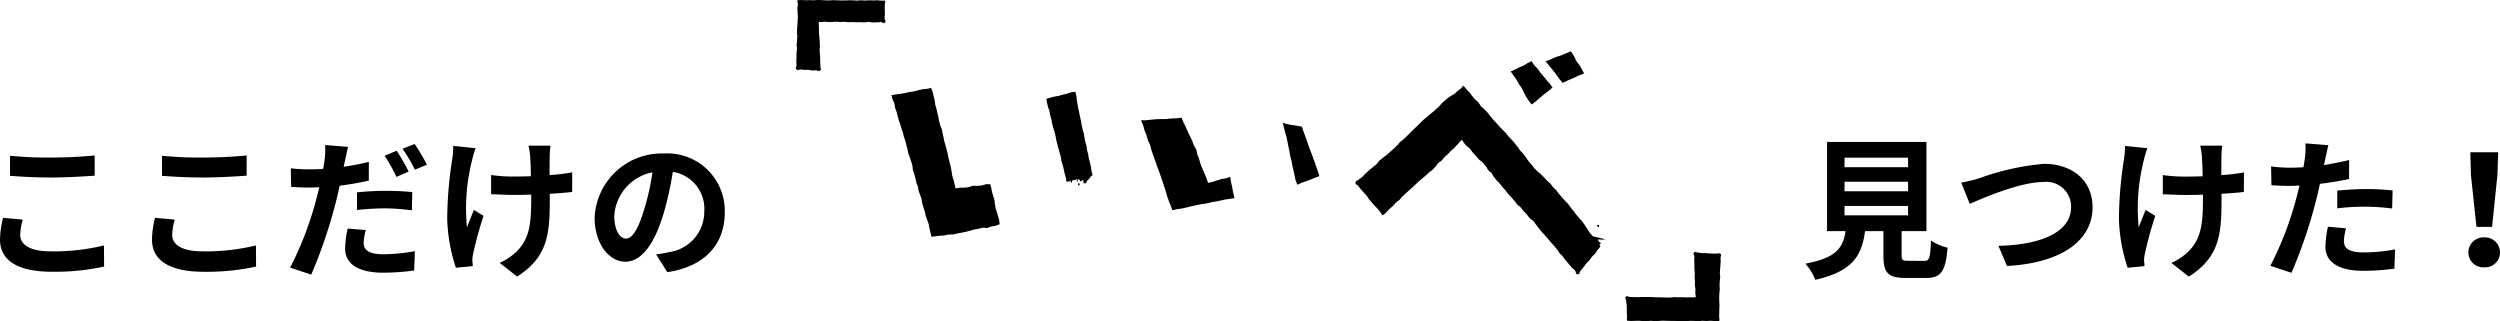 <svg xmlns="http://www.w3.org/2000/svg" width="197.4" height="25.362" viewBox="0 0 197.4 25.362">
  <g id="グループ_979" data-name="グループ 979" transform="translate(-91.848 -213.612)">
    <g id="グループ_965" data-name="グループ 965" transform="translate(154.685 213.612)">
      <g id="グループ_90" data-name="グループ 90" transform="translate(7.551 6.945)">
        <path id="パス_279" data-name="パス 279" d="M566.343,1530.73l.081.3.057.321.1.312.095.313.037.326.052.322.1.312.091.315.092.316.04.328-.325.12-.343.057-.331.119-.347-.03-.333.092-.341.057-.328.1-.331.083-.335.066-.334.064-.332.076-.344,0-.333.078-.339.02-.337.035-.351.052-.083-.348-.081-.333-.062-.338-.117-.322-.115-.322-.072-.335-.11-.323-.088-.33-.06-.337-.112-.323-.116-.321-.059-.337-.124-.318-.07-.334-.093-.331-.109-.325-.037-.345-.1-.326-.109-.324-.118-.321-.069-.334-.083-.33-.083-.329-.112-.321-.083-.33-.107-.323-.094-.328-.12-.319-.085-.328-.084-.33-.118-.318-.049-.34-.145-.308-.1-.353.358-.059.353-.048.351-.056.345-.083.351-.05.345-.087.347-.084.358-.033.328-.07.117.3.075.332.087.329.041.34.1.327.07.334.083.328.057.334.086.329.133.319.066.334.071.332.069.333.1.326.086.33.084.331.061.337.089.33.084.331.06.336.049.341.106.328.077.335.077.337.344-.058.348,0,.343-.044.334-.106.351.007.346-.029.339-.1Z" transform="translate(-558.541 -1523.131)"/>
      </g>
      <g id="グループ_91" data-name="グループ 91" transform="translate(19.784 7.244)">
        <path id="パス_280" data-name="パス 280" d="M588.886,1530.954l-.064-.343-.092-.325-.07-.327-.083-.325-.1-.321-.047-.337-.1-.322-.084-.326-.086-.326-.087-.327-.06-.333-.079-.328-.1-.325-.091-.326-.058-.334-.094-.325-.057-.335-.115-.322-.081-.331-.05-.324.312-.088.327-.089.334-.057.327-.094.332-.076.324-.111.334-.043.076.312.035.336.053.332.069.329.065.33.07.329.071.329.058.332.071.33.1.323.046.335.063.331.1.323.041.336.095.325.046.335.1.324.066.331.05.337.089.342-.345.083-.346.058-.338.1-.343.079-.338.1Z" transform="translate(-587.287 -1523.834)"/>
      </g>
      <g id="グループ_92" data-name="グループ 92" transform="translate(38.446 9.711)">
        <path id="パス_281" data-name="パス 281" d="M632.658,1529.923l.117.363.134.351.126.354.121.357.126.354.139.35.121.355.138.352.123.357.126.358.11.354-.342.125-.348.143-.353.13-.357.124-.349.152-.138-.369-.077-.377-.086-.374-.083-.375-.068-.377-.1-.371-.064-.378-.082-.374-.07-.377-.081-.376-.1-.37-.1-.373-.1-.384.376.1.378.068.382.051Z" transform="translate(-631.141 -1529.63)"/>
      </g>
      <g id="グループ_93" data-name="グループ 93" transform="translate(56.444 4.829)">
        <path id="パス_282" data-name="パス 282" d="M675.08,1518.159l.218.323.261.273.221.305.247.286.234.3.253.283.226.307-.321.279-.343.253-.323.279-.324.278-.335.256-.233-.3-.215-.322-.174-.348-.177-.344-.22-.322-.193-.341-.227-.318-.22-.309.326-.151.329-.16.334-.152.32-.184Z" transform="translate(-673.434 -1518.159)"/>
      </g>
      <g id="グループ_94" data-name="グループ 94" transform="translate(59.204 4.051)">
        <path id="パス_283" data-name="パス 283" d="M681.921,1516.331l.245.4.209.412.218.279.19.32.172.338-.427.174-.419.189-.423.183-.42.2-.28-.336-.251-.357-.268-.345-.283-.334-.264-.337.4-.14.39-.188.414-.128.4-.169Z" transform="translate(-679.92 -1516.331)"/>
      </g>
      <g id="グループ_95" data-name="グループ 95" transform="translate(27.272 9.287)">
        <path id="パス_284" data-name="パス 284" d="M612.247,1534.993l-.1-.419-.073-.418-.094-.416-.069-.421-.341.113-.358.051-.342.113-.344.11-.357.081-.147-.4-.165-.391-.164-.391-.139-.352-.1-.367-.143-.353-.077-.376-.2-.343-.132-.372-.175-.352-.171-.356-.152-.365-.182-.353-.152-.378-.406.053-.4.009-.395.048-.4,0-.4.016-.4.035-.4.047-.4,0,.168.388.106.4.155.385.12.4.171.384.095.377.128.365.129.365.13.366.13.366.135.364.128.368.125.368.119.37.127.366.1.376.13.368.152.362.119.362.37-.08.388-.052.38-.087.378-.094.38-.083.383-.077.388-.053.382-.091.386-.07v0l.361-.071.36-.082.366-.051Z" transform="translate(-604.883 -1528.636)"/>
      </g>
      <g id="グループ_97" data-name="グループ 97" transform="translate(44.192 6.778)">
        <g id="グループ_96" data-name="グループ 96" transform="translate(0)">
          <path id="パス_285" data-name="パス 285" d="M658.98,1529.468c-.116-.132-.129-.122-.239-.258s-.109-.138-.22-.275-.117-.132-.228-.269-.092-.152-.2-.288-.1-.143-.213-.279-.127-.124-.239-.261-.094-.151-.205-.289-.107-.141-.219-.279-.12-.131-.233-.268c-.081-.089-.168-.172-.248-.26s-.144-.193-.223-.281-.175-.165-.254-.253-.169-.171-.248-.258l-.242-.269c-.082-.091-.166-.177-.245-.264s-.15-.191-.229-.278-.142-.2-.22-.284-.172-.169-.249-.256-.19-.152-.267-.239-.127-.209-.2-.3-.192-.153-.27-.241-.153-.185-.229-.272-.139-.2-.215-.285-.172-.169-.247-.255-.145-.184-.219-.27c-.148.055-.1.118-.225.22s-.131.089-.252.19-.113.112-.234.214-.146.071-.271.17c-.077.048-.158.092-.259.166-.068.05-.143.117-.239.2-.068.057-.142.128-.23.207-.07.063-.123.158-.208.237l-.286.266a2.977,2.977,0,0,1-.293.252c-.059.047-.146.124-.295.249-.08.067-.18.146-.3.247s-.123.113-.243.229-.117.12-.237.236-.123.112-.243.228-.118.117-.238.234-.114.122-.234.238-.121.116-.241.232-.122.116-.242.233-.143.095-.263.212-.1.142-.22.256-.131.128-.267.25l-.273.245c-.136.122-.137.121-.274.242s-.158.1-.294.22-.146.112-.283.235-.1.16-.239.282-.146.111-.283.234-.145.112-.281.234l-.274.245c-.137.123-.12.143-.257.265s-.152.107-.289.23-.242.064-.263.248c-.019.166.1.126.205.254s.1.134.209.262.113.125.222.253.119.118.227.245.081.151.189.28.108.129.216.256.113.125.222.253.125.116.234.244.107.131.217.26.066.187.209.277c.083-.068.194-.156.29-.243.079-.072.144-.173.237-.262.078-.075.174-.144.266-.233s.144-.177.235-.265.19-.131.281-.218.144-.181.234-.266.169-.155.26-.239l.26-.24c.083-.076.173-.154.264-.236s.17-.158.261-.24.165-.165.257-.246.18-.148.272-.229.183-.146.275-.227.169-.163.261-.243c.123-.12.154-.089.275-.212s.112-.132.234-.255.093-.15.214-.271.154-.09.276-.213.1-.144.22-.267.14-.106.262-.228.116-.13.238-.253.137-.109.26-.233.118-.128.24-.251c.151-.151.25-.281.343-.38.132.051.087.109.182.214s.087.113.183.217c.127.138.162.106.289.245s.1.162.227.3.123.142.251.281.122.144.25.282.167.1.295.243.12.147.244.29.079.161.188.3.149.1.259.24.079.16.188.3l.22.273c.11.137.132.119.242.256s.113.135.223.272.115.132.23.266.1.153.222.288.128.128.251.263.114.143.236.277.1.151.225.285.155.1.277.239.1.152.226.286.125.133.248.268.106.151.229.286.168.1.289.233.1.151.22.289.1.151.218.289.113.142.229.279.127.13.244.268.123.134.241.272l.233.278c.117.138.126.131.243.269s.114.142.232.281.088.163.206.3.135.124.252.262.1.153.217.291.119.138.237.278.115.141.233.28.152.111.27.25.041.307.224.309.122-.151.236-.287.115-.136.229-.272.1-.15.212-.287.131-.121.245-.257.1-.148.215-.285.137-.119.251-.256.086-.162.2-.3a1.051,1.051,0,0,0,.214-.28,2.476,2.476,0,0,1-.222-.24c-.064-.08-.111-.194-.19-.3-.066-.086-.152-.169-.228-.27s-.154-.171-.228-.27-.121-.2-.194-.3-.12-.2-.194-.3-.134-.191-.208-.287-.164-.168-.238-.263-.152-.176-.225-.27-.137-.189-.211-.282-.148-.181-.224-.274-.134-.193-.21-.285-.169-.165-.246-.257-.16-.173-.237-.264-.151-.18-.229-.269-.137-.194-.217-.282-.172-.163-.252-.251-.138-.2-.22-.282-.178-.158-.261-.243-.162-.175-.246-.258-.167-.169-.252-.25S659.067,1529.547,658.98,1529.468Z" transform="translate(-644.642 -1522.739)"/>
        </g>
        <path id="パス_286" data-name="パス 286" d="M688.974,1551.353c.09-.317.375-.027.152-.169s-.266-.293-.237-.313,1.511.151-.57-.275Z" transform="translate(-669.733 -1538.741)"/>
        <path id="パス_287" data-name="パス 287" d="M689.444,1548.623l0-.08a.1.1,0,0,1,.14.137.072.072,0,0,1-.09,0,.065.065,0,0,0-.089-.068v-.038l.1-.014" transform="translate(-670.357 -1537.548)"/>
      </g>
      <path id="パス_288" data-name="パス 288" d="M593.171,1539.008c-.023.012-.046.033-.069.034a.415.415,0,0,0-.19.07.864.864,0,0,1-.315.12.118.118,0,0,0-.026.006,3.654,3.654,0,0,1-.523.14c-.1.03-.2.041-.294.068s-.191.065-.286.1c-.02.007-.051.013-.042.044s.056.033.078.018.028-.032.046-.041a.134.134,0,0,1,.051,0c0,.013,0,.027-.007.04s-.01.022-.012.034c-.005.029.027.1.045.1a.066.066,0,0,0,.053-.073c0-.125.082-.151.177-.165.041-.006.083,0,.123-.013.024,0,.046-.025.07-.032a.225.225,0,0,1,.06,0c0,.016-.007.033-.013.049-.013.036-.029.072-.039.11,0,.017,0,.052.006.055.032.013.038-.021.046-.04s.02-.069.031-.1c.02-.065.051-.077.113-.048s.033-.055.046.009a.48.48,0,0,0,.014.079c.023.063.065.07.114.024a.313.313,0,0,1,.07-.055c.063-.03.089-.013.088.056,0,.018-.005.036-.006.053a.117.117,0,0,0,.074.128.108.108,0,0,0,.145-.054,1.007,1.007,0,0,1,.255-.307.237.237,0,0,0,.058-.078.194.194,0,0,1,.073-.1.105.105,0,0,0,.034-.067c.014-.091.05-.038.016-.122Z" transform="translate(-569.88 -1525.307)"/>
      <path id="パス_289" data-name="パス 289" d="M593.29,1540.873c0,.058-.064.139-.083.124a.16.16,0,0,1-.052-.1c-.006-.04.014-.089.062-.084C593.247,1540.821,593.273,1540.859,593.29,1540.873Z" transform="translate(-570.873 -1526.346)"/>
      <g id="グループ_98" data-name="グループ 98" transform="translate(0 0)">
        <path id="パス_290" data-name="パス 290" d="M540.843,1512.281c-.109-.118.005-.15.01-.311s-.022-.161-.018-.322.013-.161.017-.323,0-.161,0-.323.029-.16.033-.322-.026-.163-.022-.324.025-.161.029-.322.017-.161.021-.323-.027-.162-.023-.323,0-.162.008-.324.02-.162.024-.324.018-.162.023-.325.01-.162.012-.325-.021-.158-.021-.315-.014-.158-.014-.315.038-.158.038-.317-.08-.169-.03-.319c.1,0,.217-.01.324-.01s.2.014.312.015.2-.009.315-.009.2.012.317.012c.086,0,.191-.022.312-.022.094,0,.2.005.312.005.1,0,.2.02.311.02s.2.009.312.009.205-.023.312-.022.206.012.312.012.206.01.311.011.207-.005.312,0,.208-.017.312-.017.209.009.314.01.211.018.315.018.21-.025.313-.025.21.02.314.02.212-.017.315-.016.211,0,.313.005.213-.01.314-.009.212.025.311.026.233,0,.329,0c.046.164-.023.176-.023.346s0,.172,0,.343.009.172.009.343-.023.172-.023.345.146.229.027.354-.17-.032-.329-.035-.161.026-.321.023l-.32,0c-.16,0-.16-.031-.32-.034s-.161.035-.322.033-.16-.011-.321-.014l-.32,0c-.16,0-.16-.005-.32-.008s-.161.011-.322.008-.161-.025-.322-.028-.162.016-.323.014-.161-.024-.323-.024-.147.017-.293.018-.147.006-.294.008-.148-.026-.3-.023-.147.025-.294.026c-.058,0-.116-.009-.169-.009a1.272,1.272,0,0,0,0,.32c0,.16,0,.16.005.32s0,.16.009.319.028.159.032.319.015.16.02.321.008.16.012.32-.026.161-.022.32.017.159.021.319.02.16.024.321,0,.161.006.321.011.161.015.322.092.2-.021.313-.148-.006-.305-.012-.159.018-.316.01-.157-.042-.315-.049-.159,0-.317,0-.164-.052-.322-.027S540.951,1512.4,540.843,1512.281Z" transform="translate(-540.796 -1506.811)"/>
      </g>
      <g id="グループ_99" data-name="グループ 99" transform="translate(65.486 19.895)">
        <path id="パス_291" data-name="パス 291" d="M697.658,1557.151c.15,0,.15.011.3.01s.15.006.3,0,.149-.032.3-.034.149.018.3.017.15-.011.3-.012.151.024.3.023.151-.01.3-.011.151,0,.3,0c.06,0,.138,0,.194-.005.023-.158-.029-.163-.034-.323s.015-.161.01-.32-.04-.159-.045-.318.021-.161.015-.321-.031-.159-.036-.319.025-.161.02-.32-.028-.159-.033-.318,0-.16,0-.32-.008-.16-.013-.321.017-.162.012-.323-.138-.211-.029-.329.158,0,.306,0,.147.044.3.05.149-.011.3-.005.149.017.3.024.149.01.3.016.15-.009.3,0,.189-.091.29.02.005.145,0,.3.011.155.007.309-.015.155-.02.309-.02.154-.024.308-.016.154-.02.308.033.156.028.311-.029.154-.034.309-.016.154-.02.309.024.155.02.309-.024.154-.029.31-.013.155-.017.311.01.156.005.312.021.156.019.312-.013.16-.013.32-.007.161-.007.321-.006.161-.006.322.056.17,0,.322c-.11,0-.219.01-.332.01s-.213-.029-.329-.03-.214.02-.333.019c-.1,0-.214-.016-.334-.016-.086,0-.191.027-.312.027-.094,0-.2-.016-.311-.016-.1,0-.2-.005-.311-.006s-.2.016-.312.015l-.312,0c-.1,0-.206.005-.312.005s-.206-.015-.312-.016-.206,0-.311,0-.207-.006-.312-.007-.209-.011-.313-.011-.21.019-.314.019-.209.019-.313.019-.209-.029-.312-.029-.21.023-.313.022-.212,0-.315,0-.211-.026-.312-.026-.212.008-.313.007-.213.012-.311.011-.222-.018-.319-.019c-.053-.148.006-.16,0-.318s-.017-.156-.025-.313.009-.159,0-.317,0-.158-.01-.316-.039-.156-.047-.315-.125-.208-.013-.321.165.022.327.026.163,0,.325.006.162.006.324.01.162-.02.324-.017.162,0,.323.005.163-.01.326-.006.162.019.325.022.163,0,.326.006S697.5,1557.15,697.658,1557.151Z" transform="translate(-694.683 -1553.563)"/>
      </g>
    </g>
    <path id="パス_805" data-name="パス 805" d="M3.492-4.74H8.508V-4H3.492Zm0-1.908H8.508V-5.9H3.492Zm0-1.9H8.508V-7.8H3.492ZM8.532-.408C8.076-.408,8-.456,8-.84V-2.748H9.96V-9.792H2.112v7.044H3.576C3.372-1.44,2.856-.636.4-.18a4.522,4.522,0,0,1,.792,1.272C4.152.42,4.86-.84,5.112-2.748H6.564v1.92C6.564.516,6.9.948,8.328.948H9.912c1.188,0,1.56-.492,1.716-2.388A4.545,4.545,0,0,1,10.32-2c-.06,1.392-.132,1.6-.54,1.6Zm4.176-6.168L13.38-4.9c1.236-.552,4.044-1.728,5.8-1.728a1.952,1.952,0,0,1,2.2,1.968c0,2.064-2.52,3-5.736,3.072L16.32,0c4.188-.216,6.756-1.944,6.756-4.632,0-2.2-1.692-3.432-3.84-3.432A20.046,20.046,0,0,0,14.16-6.936,12.82,12.82,0,0,1,12.708-6.576Zm12.924-2.9a6.226,6.226,0,0,1-.072,1.032,31.077,31.077,0,0,0-.4,4.74A13.248,13.248,0,0,0,25.848.144L27.18.012c-.012-.168-.024-.372-.036-.492a2.778,2.778,0,0,1,.084-.576,29.819,29.819,0,0,1,.8-2.9l-.756-.468c-.192.432-.4,1.008-.552,1.368a15.431,15.431,0,0,1,.4-5.28A9.186,9.186,0,0,1,27.4-9.3Zm9.4,2.088a15.547,15.547,0,0,1-1.788.216c0-.648,0-1.26.012-1.524a6.042,6.042,0,0,1,.06-.8h-1.74a5.272,5.272,0,0,1,.132.816c.024.324.048.936.06,1.6-.456.012-.912.024-1.344.024a12.481,12.481,0,0,1-1.8-.12v1.512c.588.024,1.32.06,1.836.06.432,0,.888-.012,1.332-.024v.432c0,2-.192,3.06-1.1,4.008a4.619,4.619,0,0,1-1.392.948l1.38,1.08c2.364-1.512,2.58-3.228,2.58-6.036V-5.7c.672-.036,1.284-.084,1.764-.144ZM42.4-4.548a17.459,17.459,0,0,1,2.292-.132,17.165,17.165,0,0,1,2.04.144l.036-1.428a20.632,20.632,0,0,0-2.088-.108c-.768,0-1.62.06-2.28.12Zm.936-3.816c-.648.156-1.32.288-1.992.4l.1-.456c.06-.264.168-.792.252-1.116l-1.812-.144a6.169,6.169,0,0,1-.048,1.2q-.036.288-.108.684c-.36.024-.708.036-1.056.036a11.7,11.7,0,0,1-1.5-.1L37.2-6.372c.42.024.864.048,1.44.048.24,0,.5-.012.78-.024-.084.336-.168.672-.252.984A26.2,26.2,0,0,1,37.116-.012L38.784.54a38.326,38.326,0,0,0,1.884-5.5c.132-.48.252-1.008.36-1.524.792-.1,1.6-.228,2.3-.384ZM41.664-3.1a8.156,8.156,0,0,0-.2,1.584c0,1.2,1.02,1.9,3.024,1.9A19.016,19.016,0,0,0,46.908.216l.06-1.524a13.777,13.777,0,0,1-2.472.24c-1.272,0-1.572-.384-1.572-.9a4.111,4.111,0,0,1,.168-1Zm11.724.012h1.236l.42-4.1.06-1.788h-2.2l.048,1.788ZM54,.108a1.174,1.174,0,0,0,1.248-1.176A1.19,1.19,0,0,0,54-2.256a1.19,1.19,0,0,0-1.248,1.188A1.174,1.174,0,0,0,54,.108Z" transform="translate(234 234.612)"/>
    <path id="パス_804" data-name="パス 804" d="M2.64-7.116c.972.072,2,.132,3.252.132,1.128,0,2.6-.084,3.432-.144v-1.6c-.912.1-2.268.168-3.444.168A31.145,31.145,0,0,1,2.64-8.7ZM2.088-3.8a7.644,7.644,0,0,0-.24,1.716C1.848-.456,3.216.456,5.94.456A18.144,18.144,0,0,0,10.068.048L10.056-1.62a16.852,16.852,0,0,1-4.176.468c-1.716,0-2.436-.552-2.436-1.308a4.931,4.931,0,0,1,.2-1.2ZM14.64-7.116c.972.072,2,.132,3.252.132,1.128,0,2.6-.084,3.432-.144v-1.6c-.912.1-2.268.168-3.444.168A31.145,31.145,0,0,1,14.64-8.7ZM14.088-3.8a7.644,7.644,0,0,0-.24,1.716c0,1.632,1.368,2.544,4.092,2.544A18.144,18.144,0,0,0,22.068.048L22.056-1.62a16.852,16.852,0,0,1-4.176.468c-1.716,0-2.436-.552-2.436-1.308a4.931,4.931,0,0,1,.2-1.2ZM34.116-7.452A16.506,16.506,0,0,0,33.168-9.1l-.948.4a13.436,13.436,0,0,1,.936,1.668Zm-4.08,3.036a19.813,19.813,0,0,1,2.292-.132,17.025,17.025,0,0,1,2.04.156l.036-1.44a20.574,20.574,0,0,0-2.088-.1,22.387,22.387,0,0,0-2.28.12Zm.936-3.8c-.648.156-1.32.288-1.992.384l.1-.444c.06-.264.168-.792.252-1.128l-1.812-.144a6.261,6.261,0,0,1-.048,1.212c-.024.18-.06.42-.108.672-.36.024-.708.036-1.056.036a11.511,11.511,0,0,1-1.5-.084L24.84-6.24c.42.024.864.048,1.44.048.24,0,.5-.012.78-.024-.072.336-.168.672-.252,1A26.475,26.475,0,0,1,24.756.132l1.668.552a38.842,38.842,0,0,0,1.884-5.5c.132-.492.252-1.02.36-1.524a21.39,21.39,0,0,0,2.3-.4ZM29.3-2.952a7.919,7.919,0,0,0-.2,1.584c0,1.2,1.02,1.9,3.024,1.9A19.016,19.016,0,0,0,34.548.36l.06-1.524a14.969,14.969,0,0,1-2.472.24c-1.272,0-1.572-.4-1.572-.912a4.207,4.207,0,0,1,.168-1Zm4.332-6.3A12.723,12.723,0,0,1,34.608-7.6L35.556-8a14.2,14.2,0,0,0-.972-1.632Zm4-.228a6.226,6.226,0,0,1-.072,1.032,31.076,31.076,0,0,0-.4,4.74A13.248,13.248,0,0,0,37.848.144L39.18.012c-.012-.168-.024-.372-.036-.492a2.778,2.778,0,0,1,.084-.576,29.819,29.819,0,0,1,.8-2.9l-.756-.468c-.192.432-.4,1.008-.552,1.368a15.431,15.431,0,0,1,.4-5.28A9.186,9.186,0,0,1,39.4-9.3Zm9.4,2.088a15.547,15.547,0,0,1-1.788.216c0-.648,0-1.26.012-1.524a6.042,6.042,0,0,1,.06-.8h-1.74a5.273,5.273,0,0,1,.132.816c.024.324.048.936.06,1.6-.456.012-.912.024-1.344.024a12.481,12.481,0,0,1-1.8-.12v1.512c.588.024,1.32.06,1.836.06.432,0,.888-.012,1.332-.024v.432c0,2-.192,3.06-1.1,4.008a4.619,4.619,0,0,1-1.392.948l1.38,1.08c2.364-1.512,2.58-3.228,2.58-6.036V-5.7c.672-.036,1.284-.084,1.764-.144ZM51.276-2.16c-.444,0-.924-.588-.924-1.788a3.726,3.726,0,0,1,3.012-3.444,19.075,19.075,0,0,1-.636,2.88C52.248-2.9,51.768-2.16,51.276-2.16ZM54.54.492c3-.456,4.536-2.232,4.536-4.728a4.535,4.535,0,0,0-4.8-4.644A5.3,5.3,0,0,0,48.8-3.792c0,2,1.116,3.456,2.424,3.456S53.556-1.8,54.264-4.2a25.826,25.826,0,0,0,.708-3.228,2.941,2.941,0,0,1,2.484,3.144,3.217,3.217,0,0,1-2.7,3.18c-.312.072-.648.132-1.1.192Z" transform="translate(90 234.612)"/>
  </g>
</svg>
